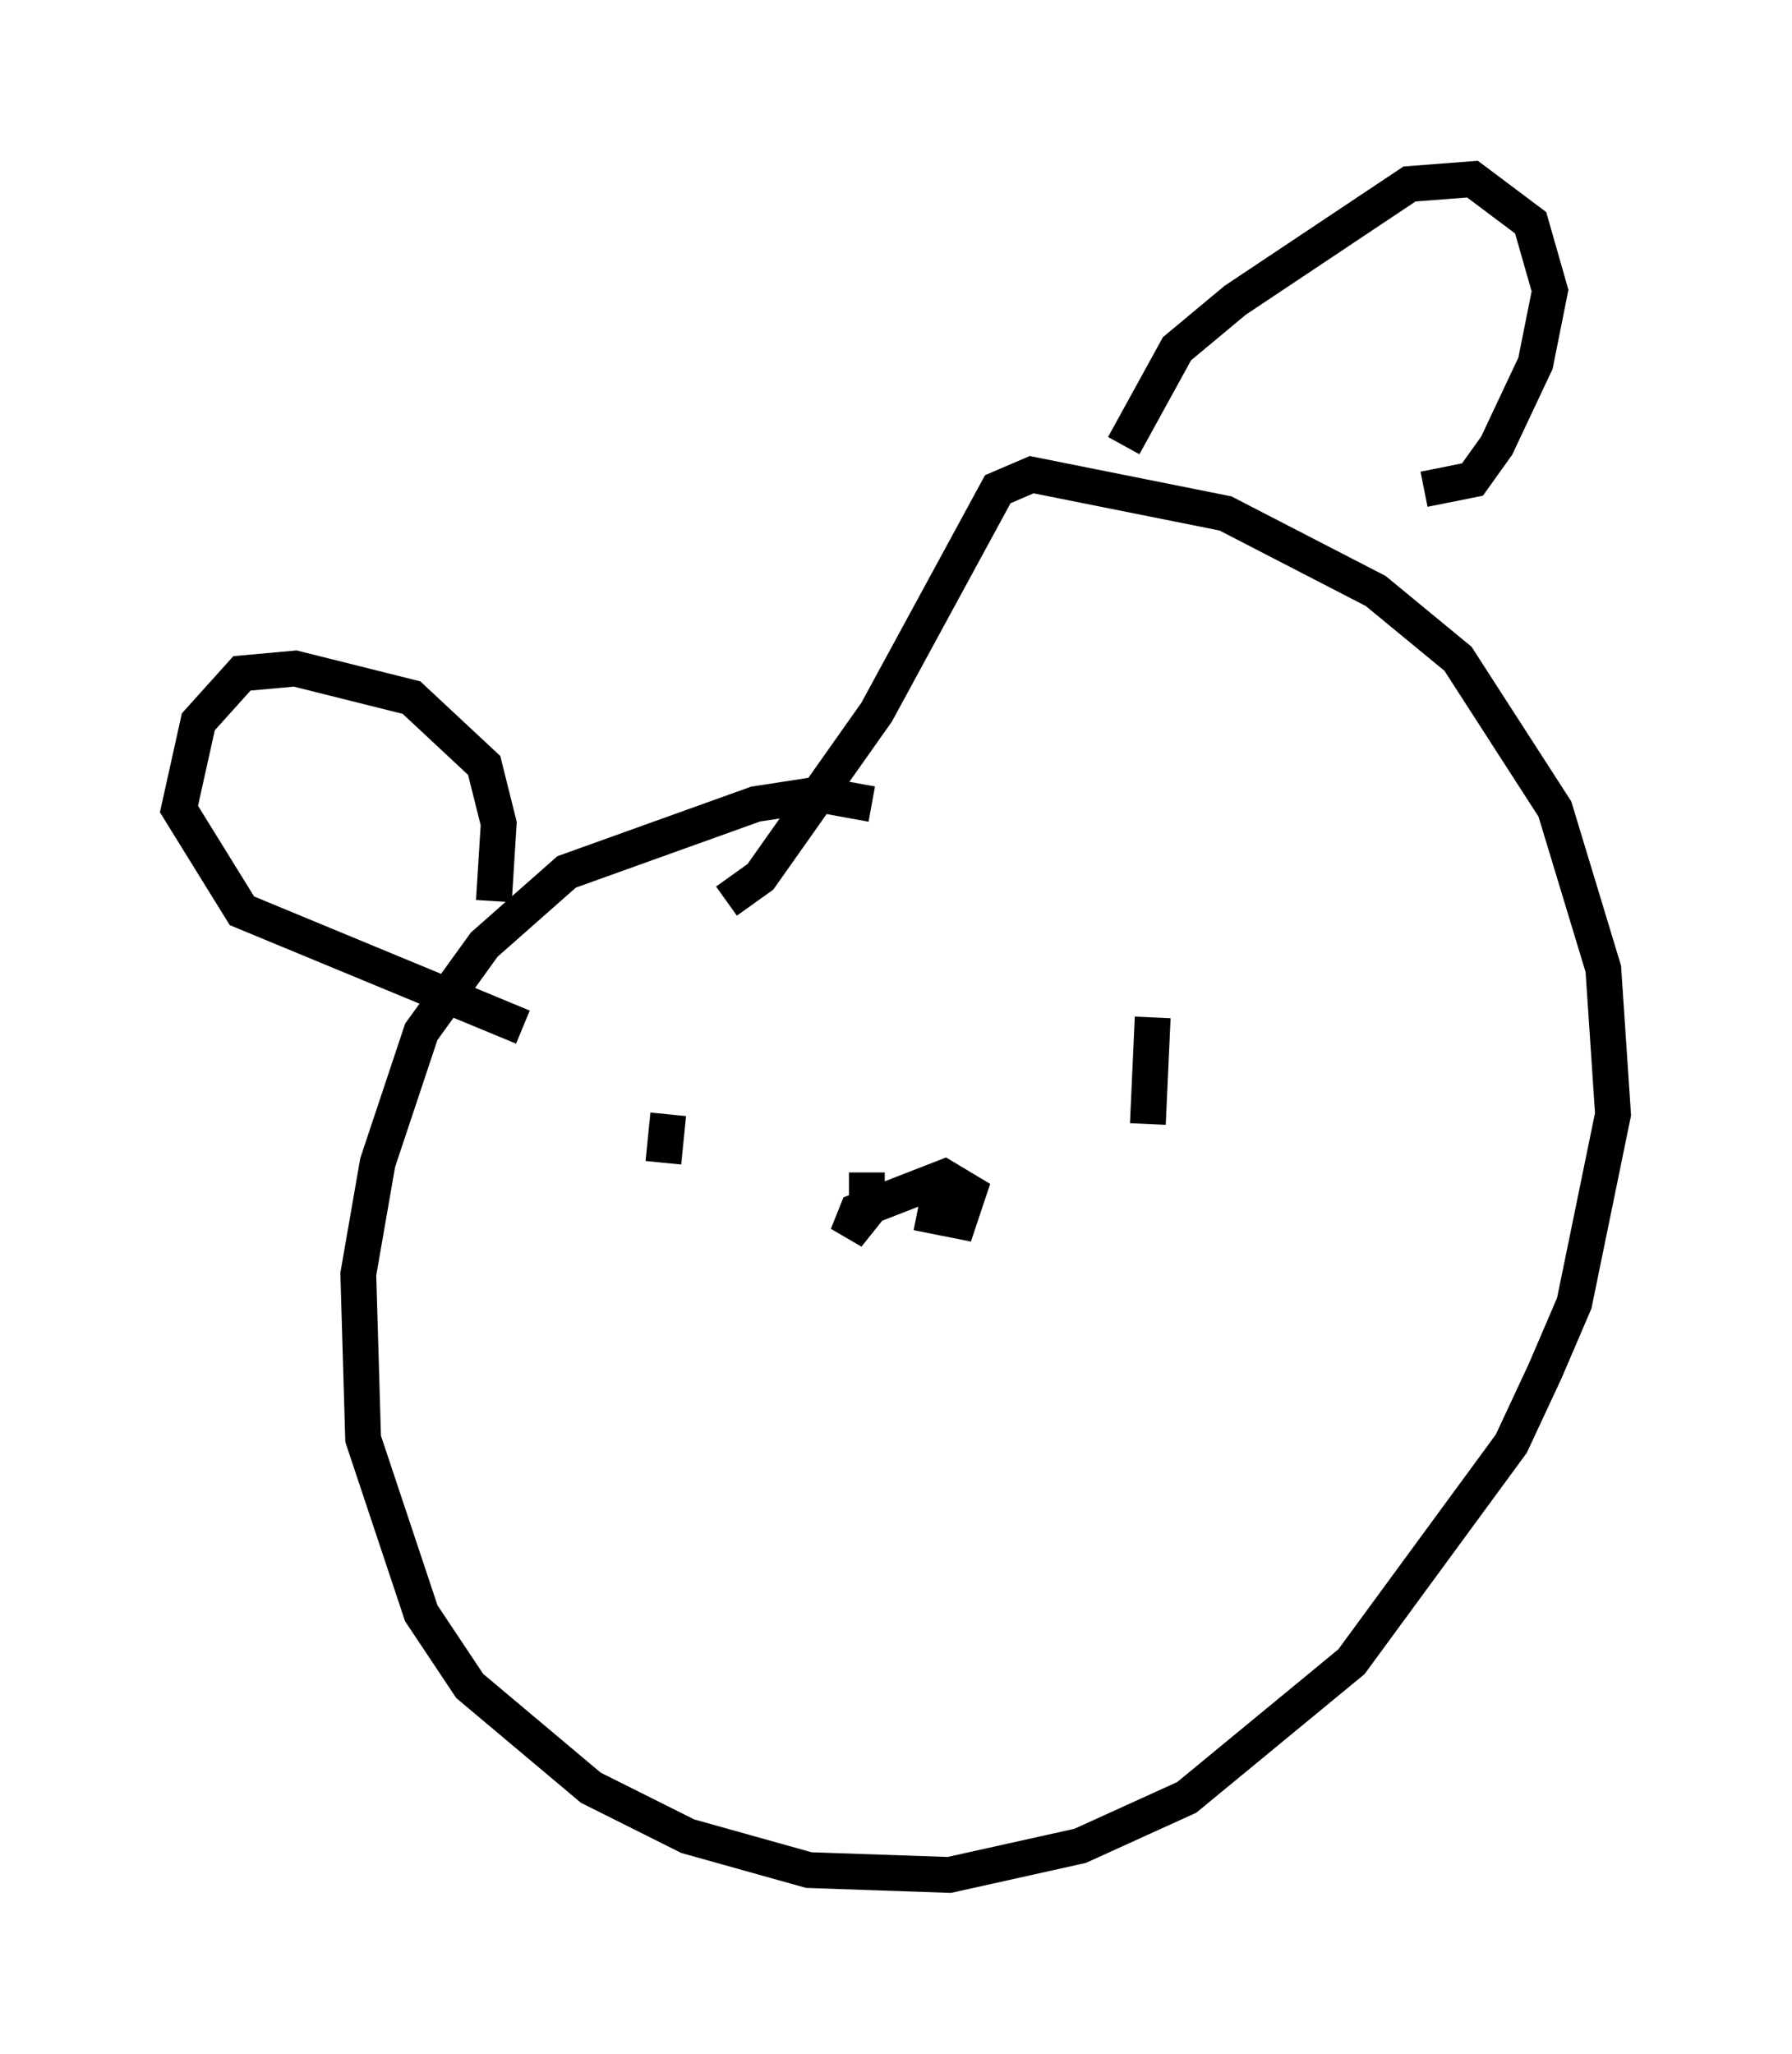 <?xml version="1.0" encoding="utf-8" ?>
<svg baseProfile="full" height="57.361" version="1.1" width="50.054" xmlns="http://www.w3.org/2000/svg" xmlns:ev="http://www.w3.org/2001/xml-events" xmlns:xlink="http://www.w3.org/1999/xlink"><defs /><rect fill="white" height="57.361" width="50.054" x="0" y="0" /><path d="M25.433, 23.403 m-1.083, -0.947 l-1.488, -0.271 -1.759, 0.271 l-5.277, 1.894 -2.3, 2.03 l-1.759, 2.436 -1.218, 3.654 l-0.541, 3.112 0.135, 4.601 l1.624, 4.871 1.353, 2.03 l3.383, 2.842 2.706, 1.353 l3.383, 0.947 3.924, 0.135 l3.654, -0.812 2.977, -1.353 l4.601, -3.789 4.465, -6.089 l0.947, -2.03 0.812, -1.894 l1.083, -5.277 -0.271, -4.059 l-1.353, -4.465 -2.706, -4.195 l-2.3, -1.894 -4.195, -2.165 l-5.413, -1.083 -0.947, 0.406 l-3.383, 6.225 -3.248, 4.601 l-0.947, 0.677 m11.096, -12.72 l1.488, -2.706 1.624, -1.353 l4.871, -3.248 1.759, -0.135 l1.624, 1.218 0.541, 1.894 l-0.406, 2.03 -1.083, 2.3 l-0.677, 0.947 -1.353, 0.271 m-25.981, 11.502 l0.135, -2.165 -0.406, -1.624 l-2.03, -1.894 -3.248, -0.812 l-1.488, 0.135 -1.218, 1.353 l-0.541, 2.436 1.759, 2.842 l7.848, 3.248 m11.637, 4.601 l-0.135, 0.677 0.677, 0.135 l0.271, -0.812 -0.677, -0.406 l-2.436, 0.947 -0.271, 0.677 l0.541, -0.677 0.0, -1.083 m-5.548, -1.624 l-0.135, 1.353 m13.667, -4.059 l-0.135, 2.977 " fill="none" stroke="black" stroke-width="1" /></svg>